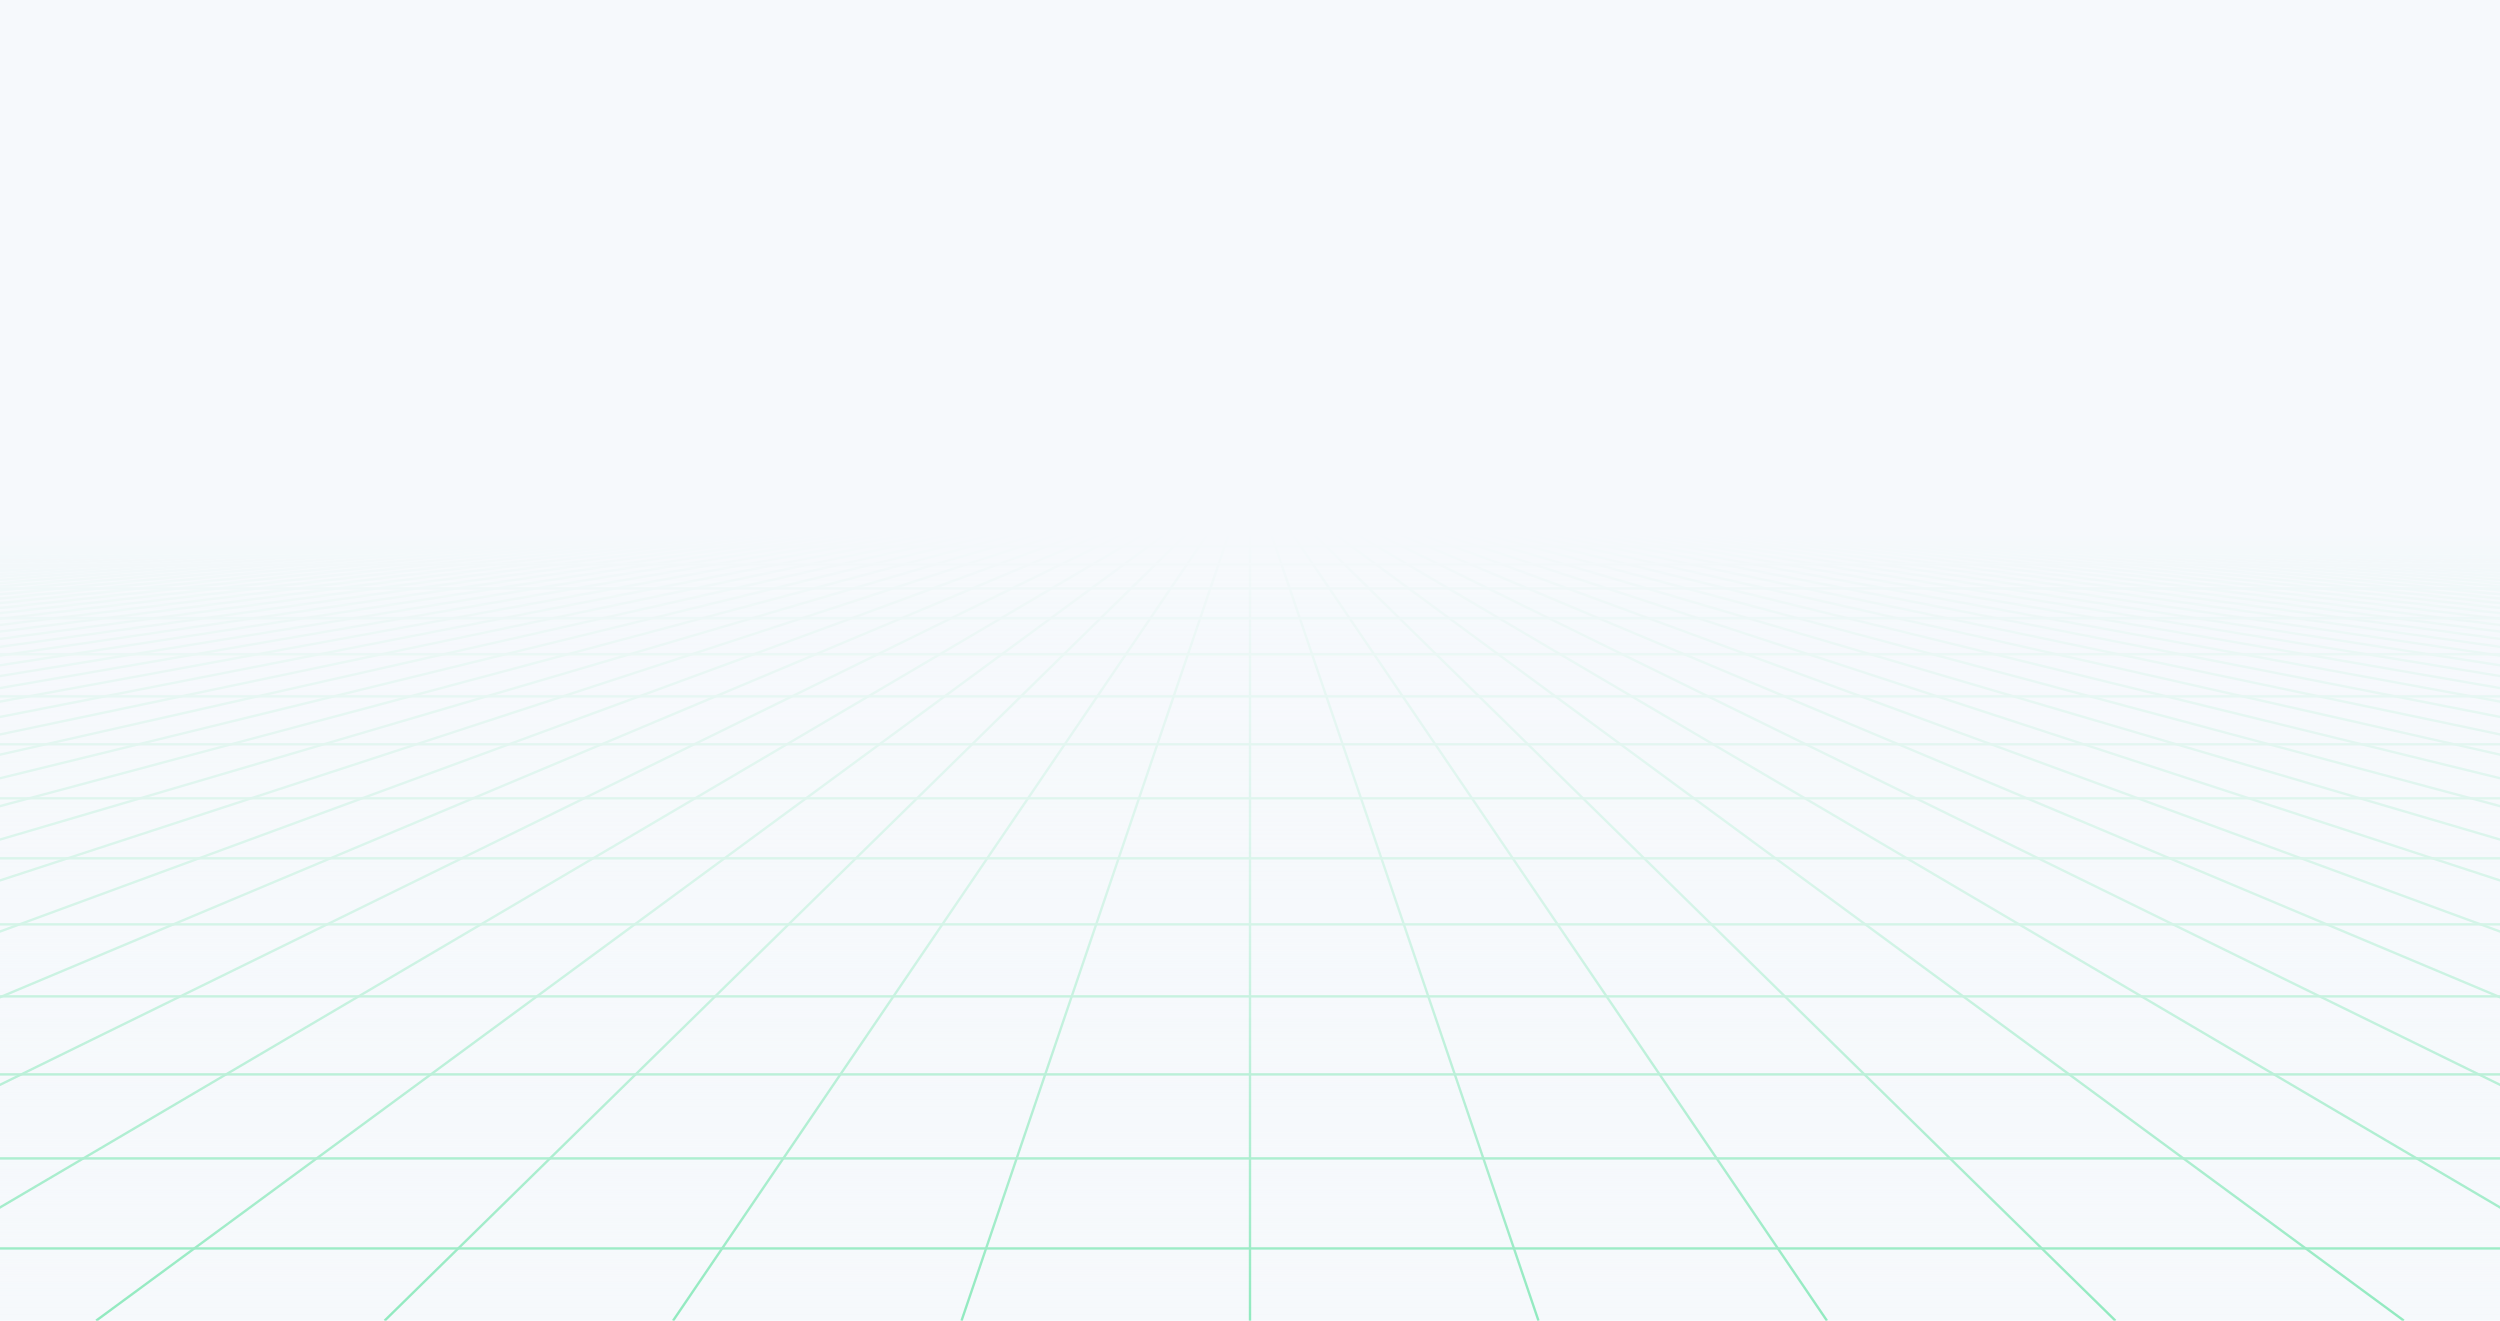 <?xml version="1.0" encoding="utf-8"?>
<svg xmlns="http://www.w3.org/2000/svg" xmlns:xlink="http://www.w3.org/1999/xlink" style="margin: auto; background: rgb(221, 221, 221); display: block; z-index: 1; position: relative; shape-rendering: auto;" width="2088" height="1103" preserveAspectRatio="xMidYMid" viewBox="0 0 2088 1103">
<g transform="translate(1044,551.5) scale(1,1) translate(-1044,-551.5)"><defs>
<linearGradient id="lg-0.4566107581834866" x1="0" x2="0" y1="0" y2="1">
  <stop stop-color="#f6f9fc" offset="0.4"></stop>
  <stop stop-color="#f6f9fc" offset="0.7"></stop>
  <stop stop-color="#f6f9fc" offset="1"></stop>
</linearGradient>
<linearGradient id="fg-lg-0.4566107581834866" x1="0" x2="0" y1="0" y2="1">
  <stop stop-color="#f6f9fc" stop-opacity="1" offset="0.4"></stop>
  <stop stop-color="#f6f9fc" stop-opacity="0.66" offset="0.7"></stop>
  <stop stop-color="#f6f9fc" stop-opacity="0" offset="1"></stop>
</linearGradient>
<style type="text/css">
  path { fill: none; stroke: #92eac0; stroke-width: 2px }
</style>
</defs>
<rect x="0" y="0" width="2088" height="1103" fill="url(#lg-0.4566107581834866)"></rect><path d="M0 441.2 L-14616 1103"></path><path d="M16.062 441.2 L-14375.077 1103"></path><path d="M32.123 441.2 L-14134.154 1103"></path><path d="M48.185 441.2 L-13893.231 1103"></path><path d="M64.246 441.2 L-13652.308 1103"></path><path d="M80.308 441.2 L-13411.385 1103"></path><path d="M96.369 441.2 L-13170.462 1103"></path><path d="M112.431 441.2 L-12929.538 1103"></path><path d="M128.492 441.2 L-12688.615 1103"></path><path d="M144.554 441.2 L-12447.692 1103"></path><path d="M160.615 441.2 L-12206.769 1103"></path><path d="M176.677 441.2 L-11965.846 1103"></path><path d="M192.738 441.2 L-11724.923 1103"></path><path d="M208.8 441.2 L-11484 1103"></path><path d="M224.862 441.2 L-11243.077 1103"></path><path d="M240.923 441.2 L-11002.154 1103"></path><path d="M256.985 441.2 L-10761.231 1103"></path><path d="M273.046 441.2 L-10520.308 1103"></path><path d="M289.108 441.2 L-10279.385 1103"></path><path d="M305.169 441.2 L-10038.462 1103"></path><path d="M321.231 441.2 L-9797.538 1103"></path><path d="M337.292 441.2 L-9556.615 1103"></path><path d="M353.354 441.2 L-9315.692 1103"></path><path d="M369.415 441.2 L-9074.769 1103"></path><path d="M385.477 441.2 L-8833.846 1103"></path><path d="M401.538 441.2 L-8592.923 1103"></path><path d="M417.6 441.2 L-8352 1103"></path><path d="M433.662 441.2 L-8111.077 1103"></path><path d="M449.723 441.2 L-7870.154 1103"></path><path d="M465.785 441.2 L-7629.231 1103"></path><path d="M481.846 441.2 L-7388.308 1103"></path><path d="M497.908 441.2 L-7147.385 1103"></path><path d="M513.969 441.2 L-6906.462 1103"></path><path d="M530.031 441.2 L-6665.538 1103"></path><path d="M546.092 441.2 L-6424.615 1103"></path><path d="M562.154 441.2 L-6183.692 1103"></path><path d="M578.215 441.2 L-5942.769 1103"></path><path d="M594.277 441.2 L-5701.846 1103"></path><path d="M610.338 441.2 L-5460.923 1103"></path><path d="M626.4 441.2 L-5220 1103"></path><path d="M642.462 441.2 L-4979.077 1103"></path><path d="M658.523 441.2 L-4738.154 1103"></path><path d="M674.585 441.2 L-4497.231 1103"></path><path d="M690.646 441.2 L-4256.308 1103"></path><path d="M706.708 441.2 L-4015.385 1103"></path><path d="M722.769 441.2 L-3774.462 1103"></path><path d="M738.831 441.2 L-3533.538 1103"></path><path d="M754.892 441.2 L-3292.615 1103"></path><path d="M770.954 441.2 L-3051.692 1103"></path><path d="M787.015 441.2 L-2810.769 1103"></path><path d="M803.077 441.2 L-2569.846 1103"></path><path d="M819.138 441.2 L-2328.923 1103"></path><path d="M835.2 441.2 L-2088 1103"></path><path d="M851.262 441.2 L-1847.077 1103"></path><path d="M867.323 441.2 L-1606.154 1103"></path><path d="M883.385 441.2 L-1365.231 1103"></path><path d="M899.446 441.2 L-1124.308 1103"></path><path d="M915.508 441.2 L-883.385 1103"></path><path d="M931.569 441.2 L-642.462 1103"></path><path d="M947.631 441.2 L-401.538 1103"></path><path d="M963.692 441.2 L-160.615 1103"></path><path d="M979.754 441.2 L80.308 1103"></path><path d="M995.815 441.2 L321.231 1103"></path><path d="M1011.877 441.2 L562.154 1103"></path><path d="M1027.938 441.2 L803.077 1103"></path><path d="M1044 441.2 L1044 1103"></path><path d="M1060.062 441.2 L1284.923 1103"></path><path d="M1076.123 441.2 L1525.846 1103"></path><path d="M1092.185 441.2 L1766.769 1103"></path><path d="M1108.246 441.2 L2007.692 1103"></path><path d="M1124.308 441.2 L2248.615 1103"></path><path d="M1140.369 441.2 L2489.538 1103"></path><path d="M1156.431 441.2 L2730.462 1103"></path><path d="M1172.492 441.2 L2971.385 1103"></path><path d="M1188.554 441.2 L3212.308 1103"></path><path d="M1204.615 441.2 L3453.231 1103"></path><path d="M1220.677 441.2 L3694.154 1103"></path><path d="M1236.738 441.2 L3935.077 1103"></path><path d="M1252.8 441.2 L4176 1103"></path><path d="M1268.862 441.2 L4416.923 1103"></path><path d="M1284.923 441.2 L4657.846 1103"></path><path d="M1300.985 441.2 L4898.769 1103"></path><path d="M1317.046 441.2 L5139.692 1103"></path><path d="M1333.108 441.2 L5380.615 1103"></path><path d="M1349.169 441.2 L5621.538 1103"></path><path d="M1365.231 441.2 L5862.462 1103"></path><path d="M1381.292 441.2 L6103.385 1103"></path><path d="M1397.354 441.2 L6344.308 1103"></path><path d="M1413.415 441.2 L6585.231 1103"></path><path d="M1429.477 441.2 L6826.154 1103"></path><path d="M1445.538 441.2 L7067.077 1103"></path><path d="M1461.6 441.2 L7308 1103"></path><path d="M1477.662 441.2 L7548.923 1103"></path><path d="M1493.723 441.2 L7789.846 1103"></path><path d="M1509.785 441.2 L8030.769 1103"></path><path d="M1525.846 441.2 L8271.692 1103"></path><path d="M1541.908 441.2 L8512.615 1103"></path><path d="M1557.969 441.2 L8753.538 1103"></path><path d="M1574.031 441.2 L8994.462 1103"></path><path d="M1590.092 441.2 L9235.385 1103"></path><path d="M1606.154 441.2 L9476.308 1103"></path><path d="M1622.215 441.2 L9717.231 1103"></path><path d="M1638.277 441.2 L9958.154 1103"></path><path d="M1654.338 441.2 L10199.077 1103"></path><path d="M1670.4 441.2 L10440 1103"></path><path d="M1686.462 441.2 L10680.923 1103"></path><path d="M1702.523 441.2 L10921.846 1103"></path><path d="M1718.585 441.2 L11162.769 1103"></path><path d="M1734.646 441.2 L11403.692 1103"></path><path d="M1750.708 441.2 L11644.615 1103"></path><path d="M1766.769 441.2 L11885.538 1103"></path><path d="M1782.831 441.2 L12126.462 1103"></path><path d="M1798.892 441.2 L12367.385 1103"></path><path d="M1814.954 441.2 L12608.308 1103"></path><path d="M1831.015 441.2 L12849.231 1103"></path><path d="M1847.077 441.2 L13090.154 1103"></path><path d="M1863.138 441.2 L13331.077 1103"></path><path d="M1879.2 441.2 L13572 1103"></path><path d="M1895.262 441.2 L13812.923 1103"></path><path d="M1911.323 441.2 L14053.846 1103"></path><path d="M1927.385 441.2 L14294.769 1103"></path><path d="M1943.446 441.2 L14535.692 1103"></path><path d="M1959.508 441.2 L14776.615 1103"></path><path d="M1975.569 441.2 L15017.538 1103"></path><path d="M1991.631 441.2 L15258.462 1103"></path><path d="M2007.692 441.2 L15499.385 1103"></path><path d="M2023.754 441.2 L15740.308 1103"></path><path d="M2039.815 441.2 L15981.231 1103"></path><path d="M2055.877 441.2 L16222.154 1103"></path><path d="M2071.938 441.2 L16463.077 1103"></path><path d="M2088 441.2 L16704 1103"></path><g>
<path d="M0 441.2 L2088 441.2"></path>
<animateTransform attributeName="transform" type="translate" repeatCount="indefinite" calcMode="linear" keyTimes="0;1" values="0 0;0 5.012" begin="0s" dur="0.855s"></animateTransform>

</g><g>
<path d="M0 446.212 L2088 446.212"></path>
<animateTransform attributeName="transform" type="translate" repeatCount="indefinite" calcMode="linear" keyTimes="0;1" values="0 0;0 10.025" begin="0s" dur="0.855s"></animateTransform>

</g><g>
<path d="M0 456.237 L2088 456.237"></path>
<animateTransform attributeName="transform" type="translate" repeatCount="indefinite" calcMode="linear" keyTimes="0;1" values="0 0;0 15.037" begin="0s" dur="0.855s"></animateTransform>

</g><g>
<path d="M0 471.275 L2088 471.275"></path>
<animateTransform attributeName="transform" type="translate" repeatCount="indefinite" calcMode="linear" keyTimes="0;1" values="0 0;0 20.05" begin="0s" dur="0.855s"></animateTransform>

</g><g>
<path d="M0 491.324 L2088 491.324"></path>
<animateTransform attributeName="transform" type="translate" repeatCount="indefinite" calcMode="linear" keyTimes="0;1" values="0 0;0 25.062" begin="0s" dur="0.855s"></animateTransform>

</g><g>
<path d="M0 516.387 L2088 516.387"></path>
<animateTransform attributeName="transform" type="translate" repeatCount="indefinite" calcMode="linear" keyTimes="0;1" values="0 0;0 30.075" begin="0s" dur="0.855s"></animateTransform>

</g><g>
<path d="M0 546.461 L2088 546.461"></path>
<animateTransform attributeName="transform" type="translate" repeatCount="indefinite" calcMode="linear" keyTimes="0;1" values="0 0;0 35.087" begin="0s" dur="0.855s"></animateTransform>

</g><g>
<path d="M0 581.549 L2088 581.549"></path>
<animateTransform attributeName="transform" type="translate" repeatCount="indefinite" calcMode="linear" keyTimes="0;1" values="0 0;0 40.1" begin="0s" dur="0.855s"></animateTransform>

</g><g>
<path d="M0 621.648 L2088 621.648"></path>
<animateTransform attributeName="transform" type="translate" repeatCount="indefinite" calcMode="linear" keyTimes="0;1" values="0 0;0 45.112" begin="0s" dur="0.855s"></animateTransform>

</g><g>
<path d="M0 666.76 L2088 666.76"></path>
<animateTransform attributeName="transform" type="translate" repeatCount="indefinite" calcMode="linear" keyTimes="0;1" values="0 0;0 50.124" begin="0s" dur="0.855s"></animateTransform>

</g><g>
<path d="M0 716.885 L2088 716.885"></path>
<animateTransform attributeName="transform" type="translate" repeatCount="indefinite" calcMode="linear" keyTimes="0;1" values="0 0;0 55.137" begin="0s" dur="0.855s"></animateTransform>

</g><g>
<path d="M0 772.022 L2088 772.022"></path>
<animateTransform attributeName="transform" type="translate" repeatCount="indefinite" calcMode="linear" keyTimes="0;1" values="0 0;0 60.149" begin="0s" dur="0.855s"></animateTransform>

</g><g>
<path d="M0 832.171 L2088 832.171"></path>
<animateTransform attributeName="transform" type="translate" repeatCount="indefinite" calcMode="linear" keyTimes="0;1" values="0 0;0 65.162" begin="0s" dur="0.855s"></animateTransform>

</g><g>
<path d="M0 897.333 L2088 897.333"></path>
<animateTransform attributeName="transform" type="translate" repeatCount="indefinite" calcMode="linear" keyTimes="0;1" values="0 0;0 70.174" begin="0s" dur="0.855s"></animateTransform>

</g><g>
<path d="M0 967.507 L2088 967.507"></path>
<animateTransform attributeName="transform" type="translate" repeatCount="indefinite" calcMode="linear" keyTimes="0;1" values="0 0;0 75.187" begin="0s" dur="0.855s"></animateTransform>

</g><g>
<path d="M0 1042.694 L2088 1042.694"></path>
<animateTransform attributeName="transform" type="translate" repeatCount="indefinite" calcMode="linear" keyTimes="0;1" values="0 0;0 80.199" begin="0s" dur="0.855s"></animateTransform>

</g><g>
<path d="M0 1122.893 L2088 1122.893"></path>
<animateTransform attributeName="transform" type="translate" repeatCount="indefinite" calcMode="linear" keyTimes="0;1" values="0 0;0 85.212" begin="0s" dur="0.855s"></animateTransform>

</g><rect x="0" y="0" width="2088" height="1103" fill="url(#fg-lg-0.4566107581834866)"></rect></g>
</svg>